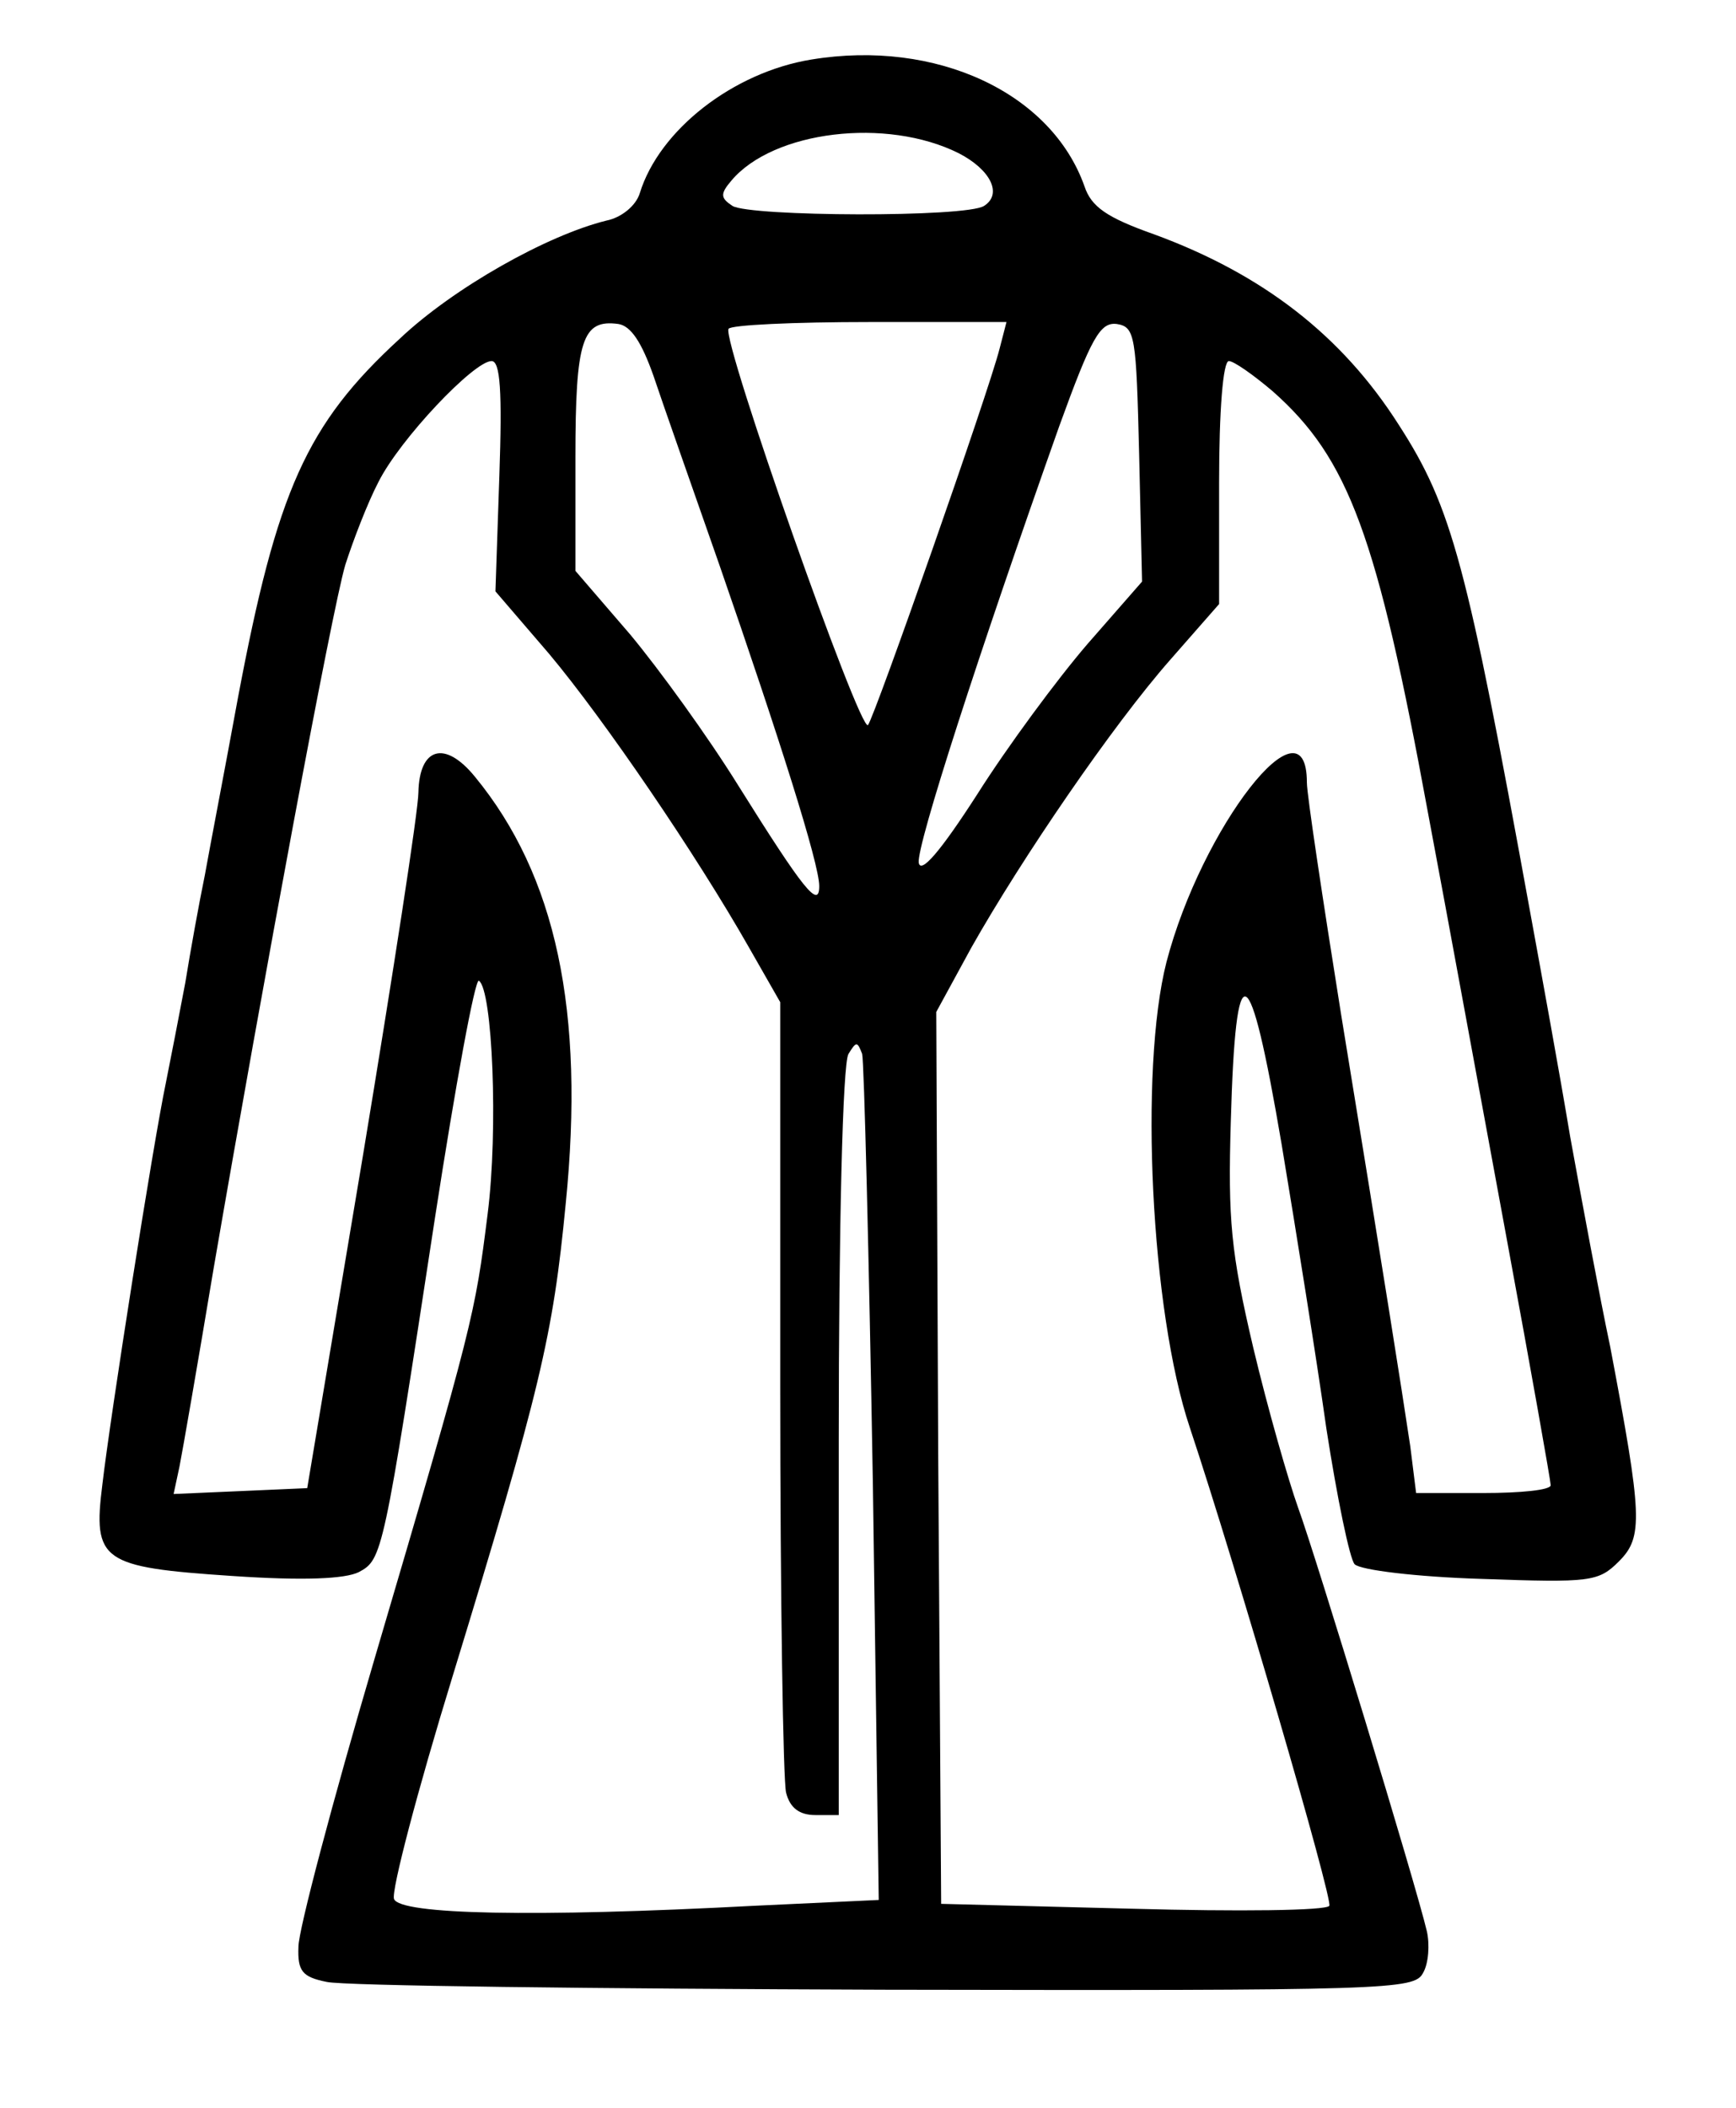 <?xml version="1.0" standalone="no"?>
<!DOCTYPE svg PUBLIC "-//W3C//DTD SVG 20010904//EN"
 "http://www.w3.org/TR/2001/REC-SVG-20010904/DTD/svg10.dtd">
<svg version="1.0" xmlns="http://www.w3.org/2000/svg"
 width="178pt" height="216pt" viewBox="0 0 178 216"
 preserveAspectRatio="xMidYMid meet">

<g transform="translate(0,216) scale(0.1,-0.1)"
fill="#000000" stroke="none">
<path d="M832 2099 c-80 -13 -156 -72 -176 -137 -4 -13 -19 -25 -34 -28 -61
-15 -157 -69 -212 -121 -96 -88 -126 -156 -166 -368 -13 -71 -29 -154 -34
-182 -6 -29 -15 -79 -20 -110 -6 -32 -15 -78 -20 -103 -13 -62 -57 -342 -65
-411 -10 -79 -1 -85 133 -94 74 -5 116 -3 130 4 24 13 25 16 78 363 21 136 41
245 45 243 14 -9 20 -153 9 -239 -13 -103 -14 -110 -116 -456 -43 -146 -78
-278 -78 -295 -1 -25 4 -31 29 -36 17 -4 274 -7 572 -8 517 -1 543 0 552 17 6
10 7 30 4 43 -11 47 -114 385 -132 434 -10 28 -31 101 -46 164 -23 98 -26 131
-23 232 5 177 19 171 52 -23 15 -90 36 -221 46 -292 11 -71 24 -134 29 -139 6
-6 64 -13 130 -15 112 -4 120 -3 141 18 25 25 24 46 -9 220 -11 52 -29 149
-41 215 -11 66 -30 170 -41 230 -65 357 -80 415 -135 500 -58 91 -139 154
-251 195 -48 17 -64 28 -71 49 -34 96 -152 151 -280 130z m151 -96 c33 -17 45
-42 26 -54 -18 -12 -240 -11 -258 0 -12 8 -13 12 -1 26 43 51 159 65 233 28z
m-313 -228 c9 -27 40 -115 68 -195 61 -176 102 -305 102 -328 0 -24 -16 -4
-83 103 -31 50 -81 119 -111 155 l-56 65 0 116 c0 121 7 142 44 137 13 -2 24
-19 36 -53z m355 28 c-11 -44 -128 -377 -135 -386 -8 -9 -150 394 -143 406 2
4 67 7 145 7 l140 0 -7 -27z m143 -108 l3 -131 -56 -64 c-31 -36 -82 -105
-113 -154 -38 -59 -58 -82 -60 -70 -2 18 61 213 144 447 33 91 42 107 59 105
19 -3 20 -12 23 -133z m-656 -23 l-4 -118 55 -64 c57 -68 151 -206 205 -301
l32 -56 0 -394 c0 -217 3 -404 6 -416 4 -16 14 -23 30 -23 l24 0 0 383 c0 218
4 388 10 397 8 13 9 13 14 0 2 -8 7 -207 11 -441 l6 -426 -128 -6 c-226 -12
-363 -9 -369 7 -3 8 24 111 60 228 90 294 103 349 116 484 20 198 -10 337 -93
438 -31 38 -57 30 -58 -16 0 -18 -26 -186 -57 -373 l-57 -340 -68 -3 -69 -3 6
28 c3 15 19 107 35 203 51 296 121 673 135 721 8 25 23 64 34 85 22 44 98 124
116 124 9 0 11 -31 8 -118z m793 87 c78 -69 107 -148 159 -431 20 -106 56
-303 81 -438 25 -135 45 -248 45 -252 0 -5 -31 -8 -69 -8 l-69 0 -6 48 c-9 60
-27 174 -71 443 -19 119 -35 225 -35 237 0 93 -108 -46 -144 -184 -28 -110
-16 -358 24 -477 47 -141 147 -484 143 -490 -3 -5 -94 -6 -202 -3 l-196 5 -3
457 -2 457 36 66 c52 92 145 228 204 295 l50 57 0 125 c0 73 4 124 10 124 5 0
25 -14 45 -31z"/>
</g>
</svg>
